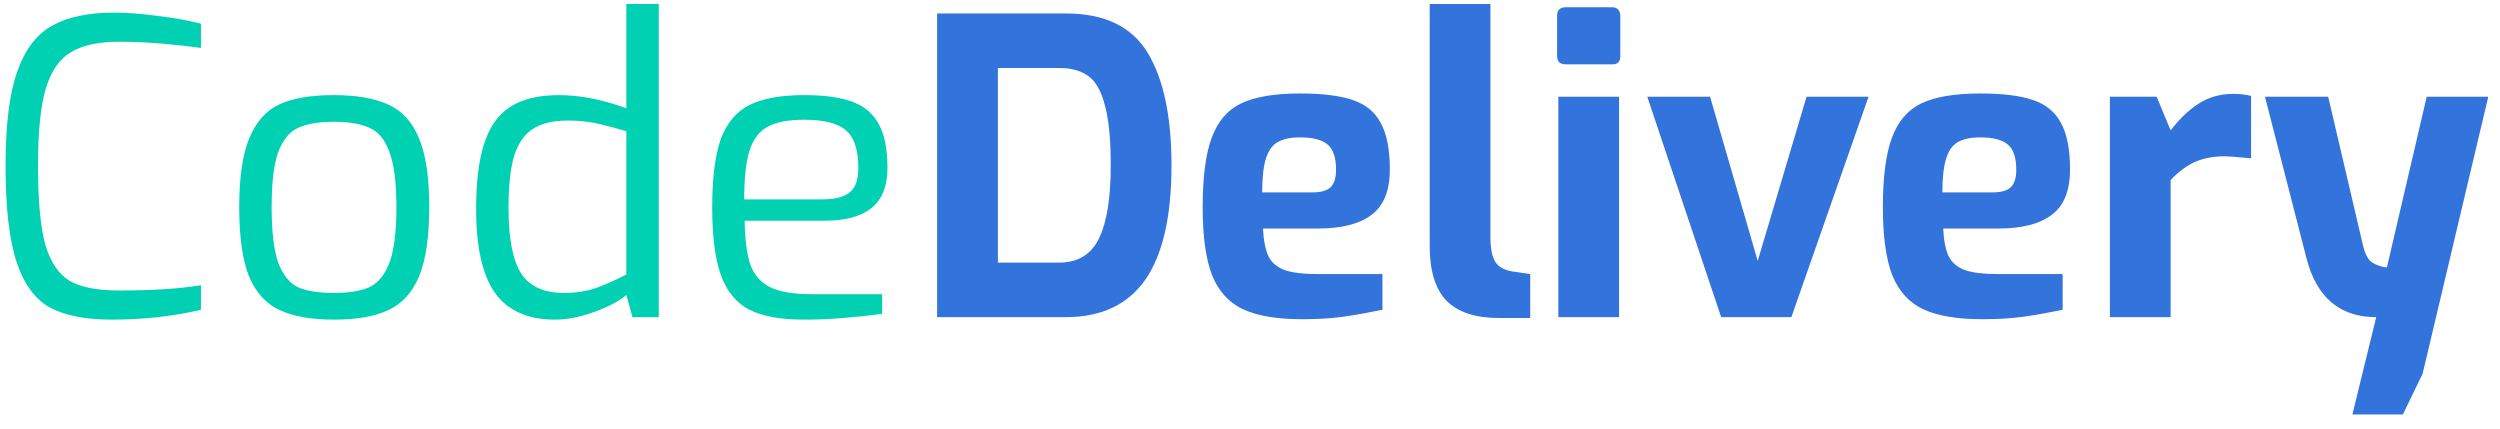 <svg width="134" height="23" viewBox="0 0 134 23" fill="none" xmlns="http://www.w3.org/2000/svg">
<path d="M5.996 17.132C4.603 17.132 3.503 16.919 2.696 16.494C1.889 16.054 1.288 15.24 0.892 14.052C0.496 12.864 0.298 11.133 0.298 8.86C0.298 6.704 0.503 5.039 0.914 3.866C1.325 2.678 1.948 1.849 2.784 1.38C3.62 0.911 4.735 0.676 6.128 0.676C6.803 0.676 7.573 0.735 8.438 0.852C9.318 0.955 10.095 1.094 10.77 1.27V2.568C10.257 2.495 9.597 2.421 8.79 2.348C7.983 2.275 7.184 2.238 6.392 2.238C5.292 2.238 4.434 2.421 3.818 2.788C3.202 3.14 2.747 3.793 2.454 4.746C2.175 5.685 2.036 7.063 2.036 8.882C2.036 10.759 2.168 12.175 2.432 13.128C2.711 14.067 3.151 14.712 3.752 15.064C4.353 15.401 5.219 15.57 6.348 15.57C8.211 15.57 9.685 15.475 10.77 15.284V16.604C10.095 16.765 9.333 16.897 8.482 17C7.646 17.088 6.817 17.132 5.996 17.132ZM17.904 17.132C16.702 17.132 15.734 16.963 15 16.626C14.267 16.289 13.717 15.687 13.35 14.822C12.998 13.942 12.822 12.703 12.822 11.104C12.822 9.491 13.006 8.251 13.372 7.386C13.739 6.506 14.282 5.905 15 5.582C15.719 5.259 16.687 5.098 17.904 5.098C19.107 5.098 20.075 5.267 20.808 5.604C21.542 5.927 22.092 6.528 22.458 7.408C22.825 8.273 23.008 9.505 23.008 11.104C23.008 12.703 22.825 13.942 22.458 14.822C22.092 15.687 21.542 16.289 20.808 16.626C20.09 16.963 19.122 17.132 17.904 17.132ZM17.904 15.702C18.711 15.702 19.342 15.599 19.796 15.394C20.266 15.174 20.625 14.734 20.874 14.074C21.124 13.414 21.248 12.424 21.248 11.104C21.248 9.784 21.124 8.801 20.874 8.156C20.64 7.496 20.288 7.063 19.818 6.858C19.349 6.638 18.711 6.528 17.904 6.528C17.083 6.528 16.438 6.638 15.968 6.858C15.514 7.063 15.162 7.496 14.912 8.156C14.678 8.801 14.56 9.784 14.56 11.104C14.56 12.424 14.678 13.414 14.912 14.074C15.162 14.734 15.514 15.174 15.968 15.394C16.438 15.599 17.083 15.702 17.904 15.702ZM29.744 17.132C28.292 17.132 27.221 16.655 26.532 15.702C25.857 14.749 25.52 13.253 25.52 11.214C25.52 9.747 25.666 8.567 25.96 7.672C26.253 6.777 26.722 6.125 27.368 5.714C28.013 5.303 28.878 5.098 29.964 5.098C31.078 5.098 32.281 5.333 33.572 5.802V0.214H35.31V17H33.902L33.572 15.812C33.22 16.12 32.655 16.421 31.878 16.714C31.1 16.993 30.389 17.132 29.744 17.132ZM30.25 15.702C30.866 15.702 31.43 15.614 31.944 15.438C32.472 15.247 33.014 15.005 33.572 14.712V7.034C32.882 6.829 32.318 6.682 31.878 6.594C31.452 6.506 30.968 6.462 30.426 6.462C29.648 6.462 29.032 6.609 28.578 6.902C28.123 7.181 27.786 7.657 27.566 8.332C27.36 9.007 27.258 9.945 27.258 11.148C27.258 12.791 27.485 13.964 27.94 14.668C28.394 15.357 29.164 15.702 30.25 15.702ZM43.08 17.132C41.819 17.132 40.836 16.949 40.132 16.582C39.443 16.215 38.944 15.599 38.636 14.734C38.328 13.869 38.174 12.659 38.174 11.104C38.174 9.535 38.328 8.317 38.636 7.452C38.959 6.587 39.472 5.978 40.176 5.626C40.88 5.274 41.855 5.098 43.102 5.098C44.173 5.098 45.031 5.215 45.676 5.45C46.321 5.685 46.798 6.088 47.106 6.66C47.414 7.217 47.568 7.995 47.568 8.992C47.568 9.989 47.275 10.715 46.688 11.17C46.116 11.61 45.295 11.83 44.224 11.83H39.912C39.927 12.842 40.029 13.627 40.22 14.184C40.411 14.727 40.763 15.13 41.276 15.394C41.789 15.643 42.53 15.768 43.498 15.768H47.282V16.824C46.49 16.927 45.786 17 45.17 17.044C44.554 17.103 43.857 17.132 43.08 17.132ZM44.07 10.686C44.745 10.686 45.236 10.561 45.544 10.312C45.852 10.063 46.006 9.63 46.006 9.014C46.006 8.031 45.786 7.357 45.346 6.99C44.921 6.609 44.173 6.418 43.102 6.418C42.251 6.418 41.599 6.543 41.144 6.792C40.689 7.041 40.367 7.467 40.176 8.068C39.985 8.669 39.89 9.542 39.89 10.686H44.07Z" fill="#00D1B2"/>
<path d="M50.23 0.72H57.116C59.199 0.72 60.666 1.424 61.516 2.832C62.367 4.24 62.792 6.249 62.792 8.86C62.792 11.603 62.323 13.649 61.384 14.998C60.446 16.333 59.023 17 57.116 17H50.23V0.72ZM56.786 14.074C57.769 14.074 58.473 13.649 58.898 12.798C59.324 11.933 59.536 10.62 59.536 8.86C59.536 7.481 59.434 6.418 59.228 5.67C59.038 4.907 58.744 4.379 58.348 4.086C57.952 3.793 57.432 3.646 56.786 3.646H53.486V14.074H56.786ZM69.787 17.11C68.452 17.11 67.403 16.934 66.641 16.582C65.878 16.23 65.32 15.621 64.969 14.756C64.631 13.891 64.463 12.673 64.463 11.104C64.463 9.491 64.624 8.251 64.947 7.386C65.269 6.506 65.797 5.89 66.531 5.538C67.278 5.186 68.327 5.01 69.677 5.01C70.879 5.01 71.825 5.127 72.514 5.362C73.204 5.597 73.703 6.007 74.01 6.594C74.333 7.181 74.495 8.009 74.495 9.08C74.495 10.224 74.165 11.038 73.504 11.522C72.859 12.006 71.913 12.248 70.666 12.248H67.697C67.726 12.879 67.821 13.37 67.983 13.722C68.144 14.059 68.43 14.309 68.841 14.47C69.251 14.617 69.853 14.69 70.644 14.69H74.099V16.604C73.321 16.765 72.617 16.89 71.987 16.978C71.356 17.066 70.623 17.11 69.787 17.11ZM70.337 10.312C70.791 10.312 71.114 10.224 71.305 10.048C71.51 9.857 71.612 9.542 71.612 9.102C71.612 8.457 71.466 8.009 71.172 7.76C70.879 7.496 70.38 7.364 69.677 7.364C69.163 7.364 68.76 7.452 68.466 7.628C68.188 7.789 67.983 8.083 67.85 8.508C67.719 8.933 67.653 9.535 67.653 10.312H70.337ZM80.327 17.044C79.08 17.044 78.149 16.736 77.533 16.12C76.932 15.489 76.631 14.514 76.631 13.194V0.214H79.887V12.71C79.887 13.341 79.982 13.795 80.173 14.074C80.364 14.338 80.679 14.499 81.119 14.558L82.021 14.69V17.044H80.327ZM83.923 3.448C83.777 3.448 83.659 3.411 83.571 3.338C83.498 3.25 83.461 3.14 83.461 3.008V0.852C83.461 0.544 83.615 0.39 83.923 0.39H86.431C86.563 0.39 86.666 0.434 86.739 0.522C86.813 0.61 86.849 0.72 86.849 0.852V3.008C86.849 3.301 86.71 3.448 86.431 3.448H83.923ZM83.527 5.186H86.783V17H83.527V5.186ZM88.295 5.186H91.661L94.213 13.986L96.831 5.186H100.153L96.017 17H92.255L88.295 5.186ZM106.246 17.11C104.911 17.11 103.862 16.934 103.1 16.582C102.337 16.23 101.78 15.621 101.428 14.756C101.09 13.891 100.922 12.673 100.922 11.104C100.922 9.491 101.083 8.251 101.406 7.386C101.728 6.506 102.256 5.89 102.99 5.538C103.738 5.186 104.786 5.01 106.136 5.01C107.338 5.01 108.284 5.127 108.974 5.362C109.663 5.597 110.162 6.007 110.47 6.594C110.792 7.181 110.954 8.009 110.954 9.08C110.954 10.224 110.624 11.038 109.964 11.522C109.318 12.006 108.372 12.248 107.126 12.248H104.156C104.185 12.879 104.28 13.37 104.442 13.722C104.603 14.059 104.889 14.309 105.3 14.47C105.71 14.617 106.312 14.69 107.104 14.69H110.558V16.604C109.78 16.765 109.076 16.89 108.446 16.978C107.815 17.066 107.082 17.11 106.246 17.11ZM106.796 10.312C107.25 10.312 107.573 10.224 107.764 10.048C107.969 9.857 108.072 9.542 108.072 9.102C108.072 8.457 107.925 8.009 107.632 7.76C107.338 7.496 106.84 7.364 106.136 7.364C105.622 7.364 105.219 7.452 104.926 7.628C104.647 7.789 104.442 8.083 104.31 8.508C104.178 8.933 104.112 9.535 104.112 10.312H106.796ZM113.09 5.186H115.598L116.346 6.99C116.815 6.374 117.314 5.897 117.842 5.56C118.385 5.208 119.001 5.032 119.69 5.032C120.071 5.032 120.394 5.069 120.658 5.142V8.486C119.895 8.413 119.433 8.376 119.272 8.376C118.641 8.376 118.099 8.479 117.644 8.684C117.189 8.889 116.757 9.212 116.346 9.652V17H113.09V5.186ZM127.365 17C125.414 17 124.167 15.944 123.625 13.832L121.403 5.186H124.791L126.661 13.172C126.778 13.656 126.954 13.964 127.189 14.096C127.423 14.228 127.673 14.309 127.937 14.338L130.071 5.186H133.371L129.851 20.036L128.795 22.214H126.089L127.365 17Z" fill="#3273DC"/>
</svg>
